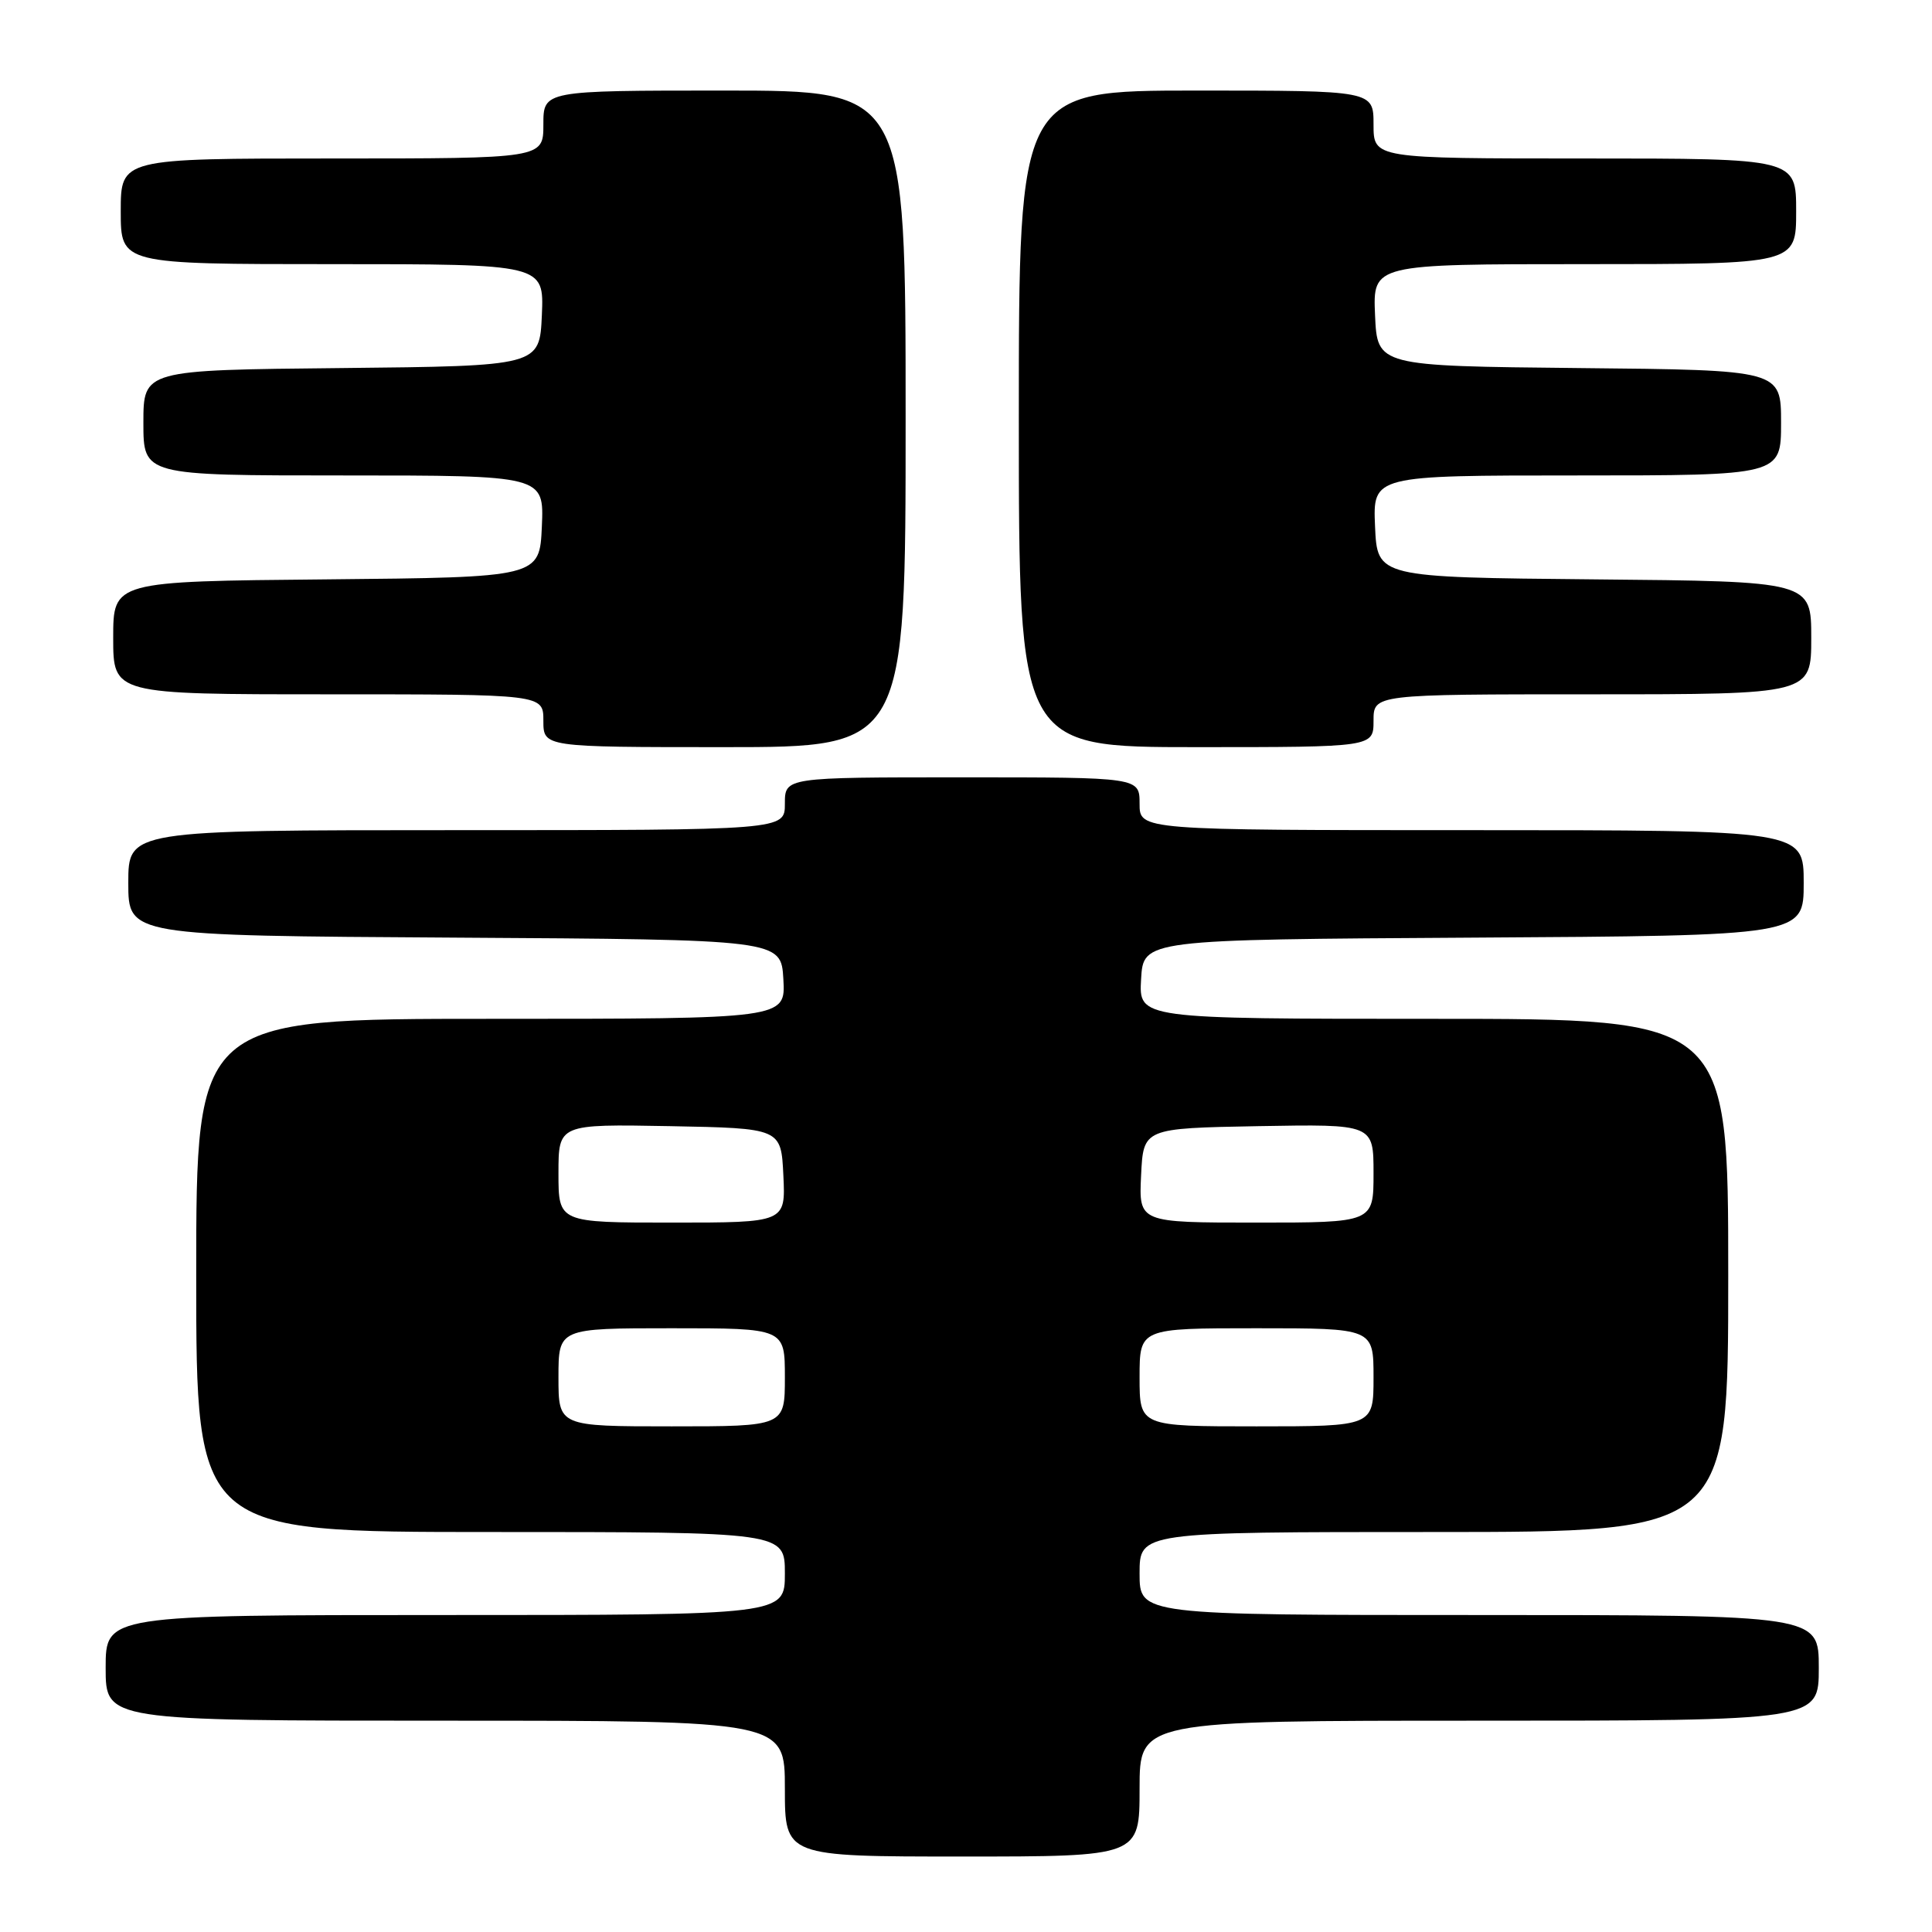 <?xml version="1.0" encoding="UTF-8" standalone="no"?>
<!DOCTYPE svg PUBLIC "-//W3C//DTD SVG 1.1//EN" "http://www.w3.org/Graphics/SVG/1.1/DTD/svg11.dtd" >
<svg xmlns="http://www.w3.org/2000/svg" xmlns:xlink="http://www.w3.org/1999/xlink" version="1.1" viewBox="0 0 256 256">
 <g >
 <path fill="currentColor"
d=" M 151.00 237.00 C 151.00 228.00 151.00 228.00 196.00 228.00 C 241.00 228.00 241.00 228.00 241.00 221.00 C 241.00 214.00 241.00 214.00 196.00 214.00 C 151.00 214.00 151.00 214.00 151.00 208.50 C 151.00 203.00 151.00 203.00 190.00 203.00 C 229.00 203.00 229.00 203.00 229.00 169.00 C 229.00 135.00 229.00 135.00 189.95 135.00 C 150.90 135.00 150.90 135.00 151.20 129.75 C 151.50 124.50 151.50 124.50 195.25 124.24 C 239.00 123.98 239.00 123.98 239.00 116.99 C 239.00 110.00 239.00 110.00 195.00 110.00 C 151.00 110.00 151.00 110.00 151.00 106.50 C 151.00 103.00 151.00 103.00 127.50 103.00 C 104.00 103.00 104.00 103.00 104.00 106.50 C 104.00 110.00 104.00 110.00 60.50 110.00 C 17.00 110.00 17.00 110.00 17.00 116.99 C 17.00 123.98 17.00 123.98 60.25 124.24 C 103.50 124.50 103.50 124.50 103.80 129.75 C 104.10 135.00 104.10 135.00 65.05 135.00 C 26.00 135.00 26.00 135.00 26.00 169.00 C 26.00 203.00 26.00 203.00 65.00 203.00 C 104.00 203.00 104.00 203.00 104.00 208.50 C 104.00 214.00 104.00 214.00 59.00 214.00 C 14.00 214.00 14.00 214.00 14.00 221.00 C 14.00 228.00 14.00 228.00 59.00 228.00 C 104.00 228.00 104.00 228.00 104.00 237.00 C 104.00 246.00 104.00 246.00 127.50 246.00 C 151.00 246.00 151.00 246.00 151.00 237.00 Z  M 120.00 55.50 C 120.00 12.00 120.00 12.00 96.00 12.00 C 72.00 12.00 72.00 12.00 72.00 16.50 C 72.00 21.00 72.00 21.00 44.00 21.00 C 16.00 21.00 16.00 21.00 16.00 28.00 C 16.00 35.00 16.00 35.00 44.05 35.00 C 72.09 35.00 72.09 35.00 71.80 41.75 C 71.50 48.50 71.50 48.50 45.25 48.77 C 19.00 49.03 19.00 49.03 19.00 56.02 C 19.00 63.00 19.00 63.00 45.55 63.00 C 72.09 63.00 72.09 63.00 71.80 69.75 C 71.50 76.50 71.50 76.50 43.25 76.77 C 15.00 77.03 15.00 77.03 15.00 84.52 C 15.00 92.00 15.00 92.00 43.50 92.00 C 72.00 92.00 72.00 92.00 72.00 95.50 C 72.00 99.00 72.00 99.00 96.00 99.00 C 120.00 99.00 120.00 99.00 120.00 55.50 Z  M 182.00 95.50 C 182.00 92.00 182.00 92.00 211.00 92.00 C 240.00 92.00 240.00 92.00 240.00 84.52 C 240.00 77.03 240.00 77.03 211.25 76.77 C 182.50 76.50 182.50 76.50 182.20 69.75 C 181.91 63.00 181.91 63.00 208.95 63.00 C 236.00 63.00 236.00 63.00 236.00 56.02 C 236.00 49.03 236.00 49.03 209.25 48.77 C 182.50 48.50 182.50 48.50 182.20 41.75 C 181.91 35.00 181.91 35.00 209.95 35.00 C 238.00 35.00 238.00 35.00 238.00 28.00 C 238.00 21.00 238.00 21.00 210.00 21.00 C 182.00 21.00 182.00 21.00 182.00 16.50 C 182.00 12.00 182.00 12.00 158.50 12.00 C 135.00 12.00 135.00 12.00 135.00 55.50 C 135.00 99.00 135.00 99.00 158.50 99.00 C 182.00 99.00 182.00 99.00 182.00 95.50 Z  M 74.00 182.50 C 74.00 176.00 74.00 176.00 89.00 176.00 C 104.00 176.00 104.00 176.00 104.00 182.50 C 104.00 189.00 104.00 189.00 89.00 189.00 C 74.00 189.00 74.00 189.00 74.00 182.50 Z  M 151.00 182.50 C 151.00 176.00 151.00 176.00 166.50 176.00 C 182.00 176.00 182.00 176.00 182.00 182.50 C 182.00 189.00 182.00 189.00 166.50 189.00 C 151.00 189.00 151.00 189.00 151.00 182.50 Z  M 74.00 155.47 C 74.00 148.95 74.00 148.95 88.75 149.22 C 103.50 149.50 103.50 149.50 103.80 155.75 C 104.10 162.00 104.10 162.00 89.05 162.00 C 74.00 162.00 74.00 162.00 74.00 155.47 Z  M 151.20 155.75 C 151.50 149.50 151.50 149.50 166.75 149.22 C 182.00 148.95 182.00 148.95 182.00 155.47 C 182.00 162.00 182.00 162.00 166.45 162.00 C 150.90 162.00 150.90 162.00 151.20 155.75 Z "/>
</g>
</svg>